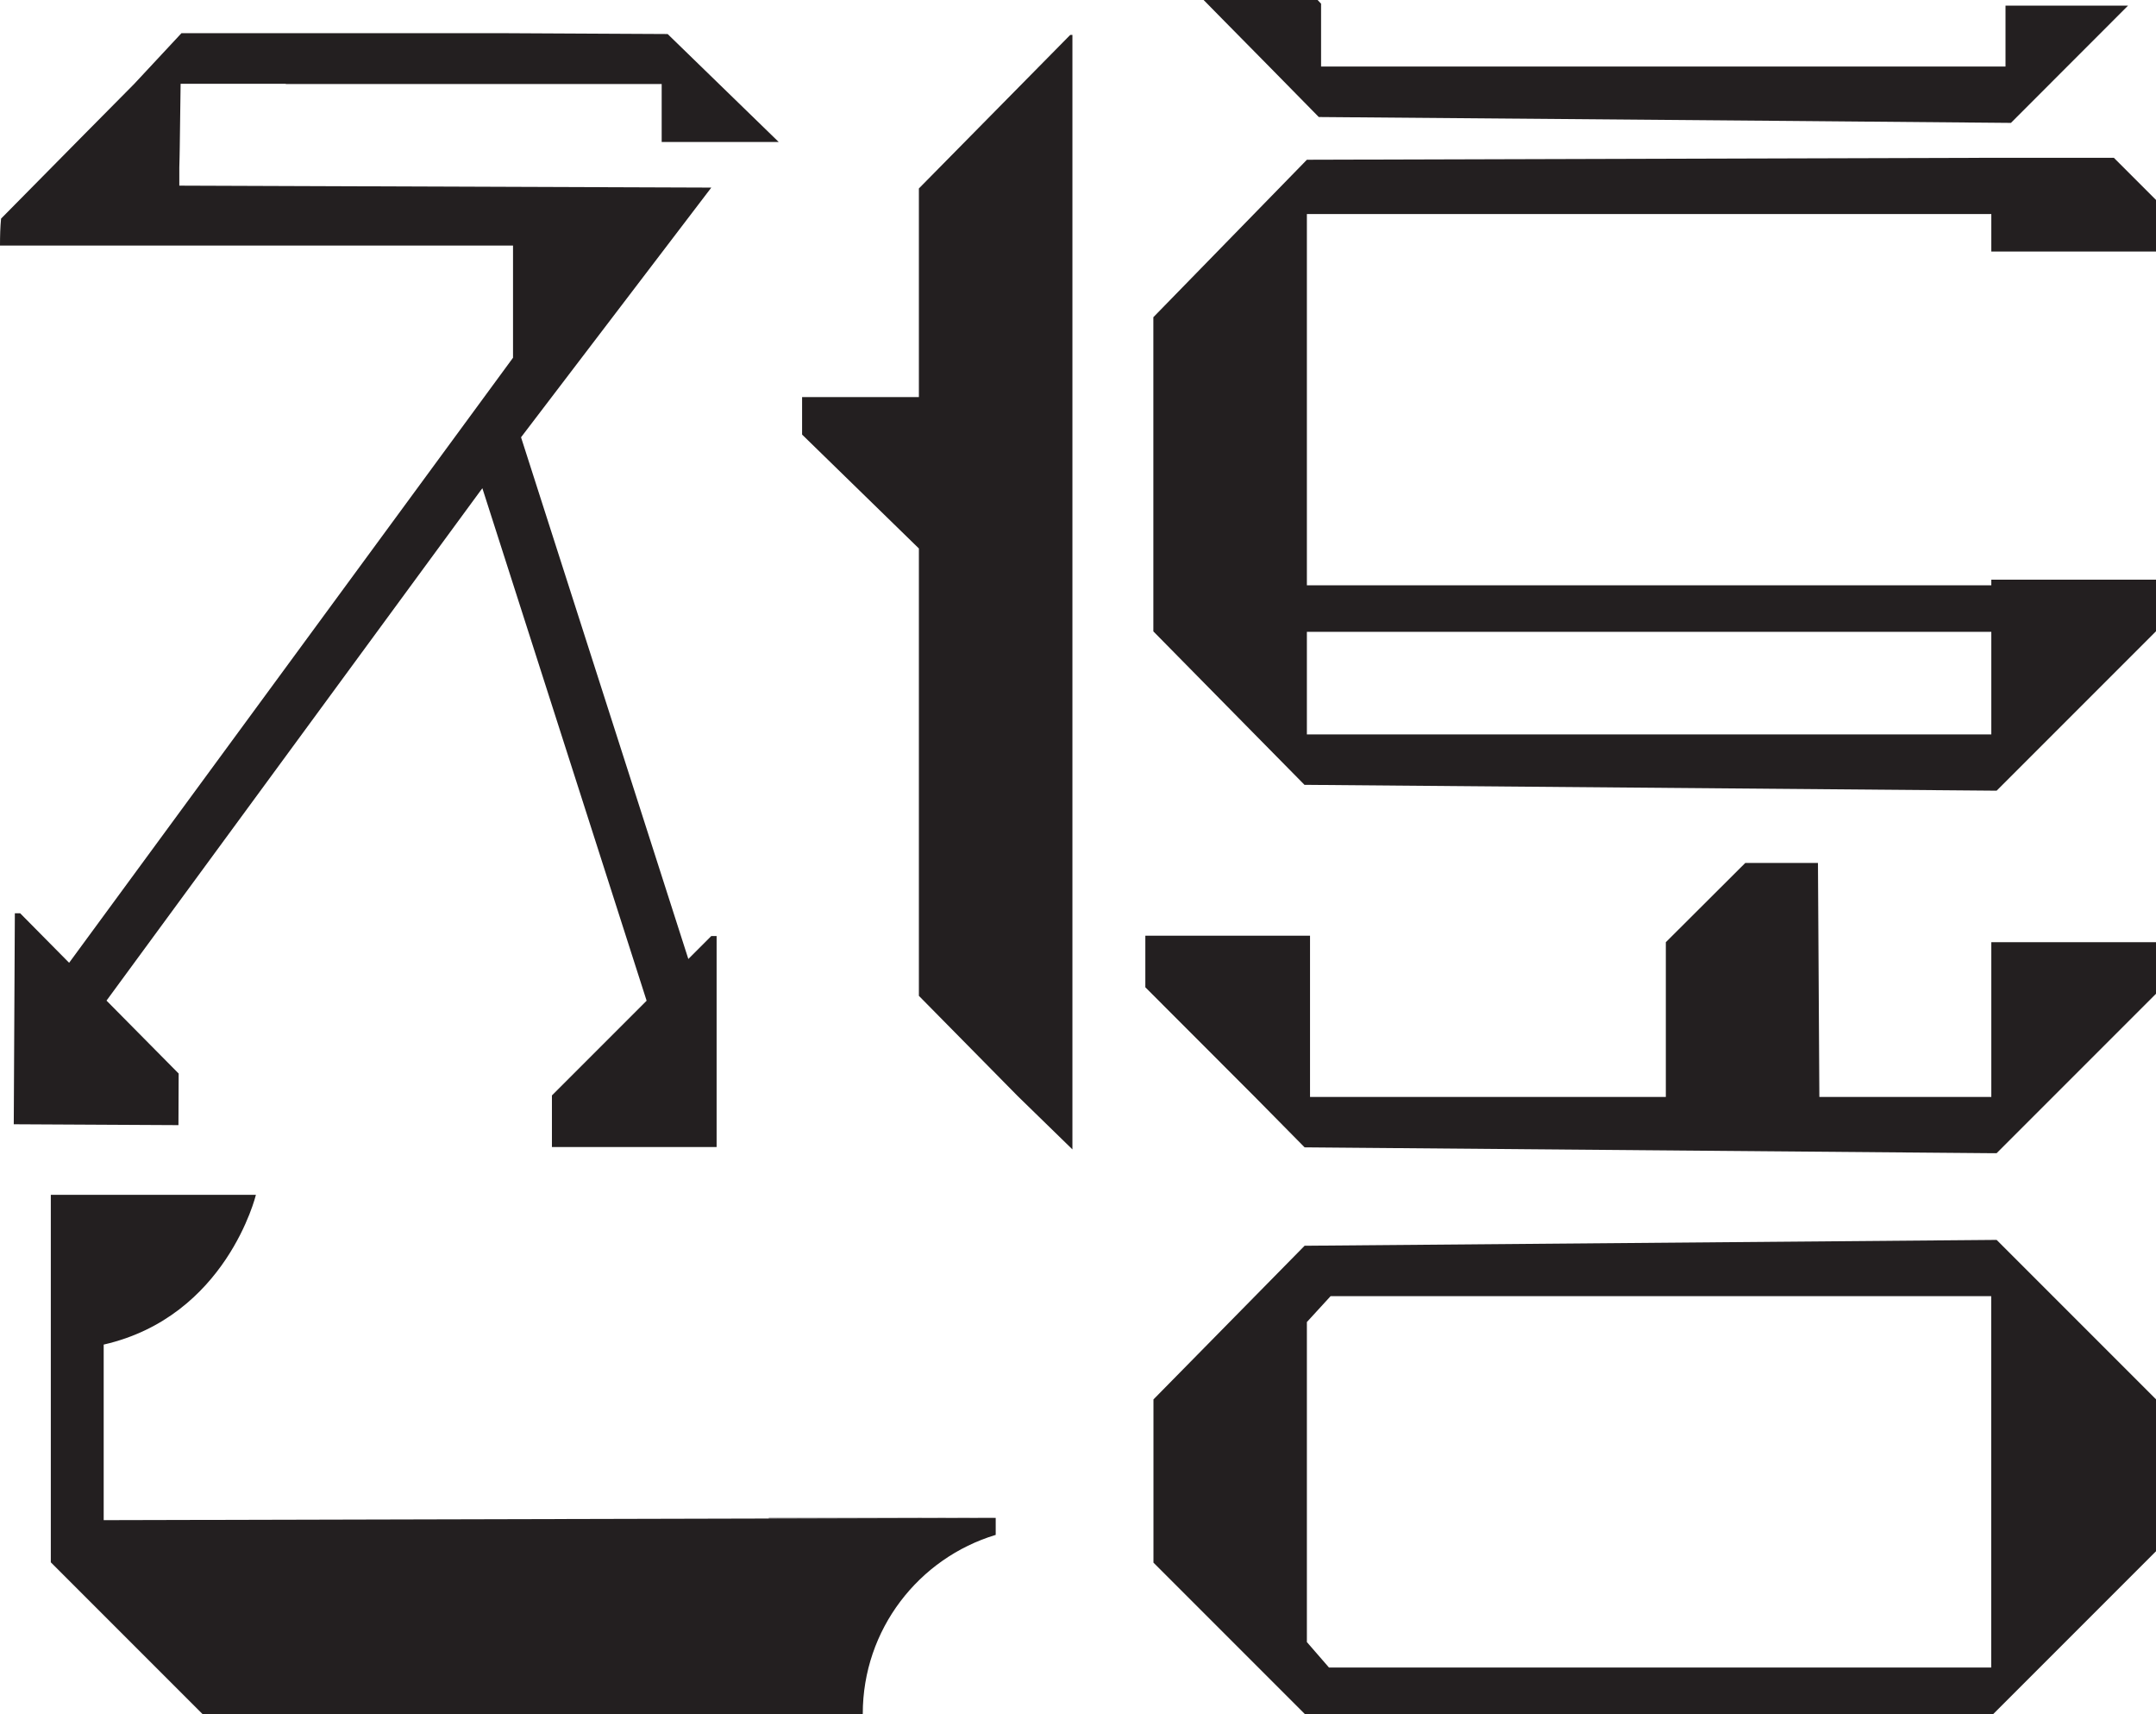 <?xml version="1.0" encoding="UTF-8"?>
<svg id="Layer_1" xmlns="http://www.w3.org/2000/svg" version="1.1" viewBox="0 0 1989.9 1581.8">
  <!-- Generator: Adobe Illustrator 29.2.1, SVG Export Plug-In . SVG Version: 2.1.0 Build 116)  -->
  <defs>
    <style>
      .st0 {
        fill: #231f20;
      }
    </style>
  </defs>
  <path class="st0" d="M63.8,888.4l-45.2-45.7h-4.9s-1,194.7-1,194.7l152,.8.2-47.6-66.6-67.3,345.1-470.4,1.8-2.4,151.6,472.9-87.4,87.4v47.6h152v-194.7h-4.9l-21.2,21.2-154.4-481.4,175.6-230.4-491-1.8v-16.9c.1,0,.4-18.4.4-18.4l.8-58.7h97.1v.2h346.9v53.5h108l-102.5-99.6-155.2-.8H167.5l-43.7,46.9-41.1,41.5-1.8,1.8L1,201.7c-.8,7.9-1,16.2-1,24.9h473.5v103.5L63.8,888.4Z"/>
  <path class="st0" d="M95.7,1402.8v-162.1c113.4-25.9,140.5-138.2,140.5-138.2H46.9v133.9h0v205.2l140.2,140.2h585.4v-.2h23.8v-.2c0-77.9,51.7-143.7,122.7-165.1v-15.7l-209.6.6-613.7,1.5h0Z"/>
  <path class="st0" d="M1842.8,1144.1l-638.7,5.4-139.5,141.8v150.6l139.8,139.8h635.2l150.4-150.4v-140l-147.1-147.1h0ZM1837.8,1538.7h-611.2l-20.4-23.5v-295.3l21.9-23.9h609.7v342.7h0Z"/>
  <path class="st0" d="M1204.1,724.2h.9l637.8,5.4,147.1-147.1v-47.6h-152v5.2h-631.7V197.5h631.7v34.6h152v-47.6l-38.9-38.9h-113.1l-631.7,1.8-3.3,3.4-138.4,141.9v139.2h0v150.7l91.2,92.6,48.4,49.1h0ZM1837.9,583v94.7h-631.7v-94.7h631.7Z"/>
  <polygon class="st0" points="1204.1 1058.7 1837.9 1064.1 1842.8 1064.1 1989.9 917 1989.9 869.4 1837.9 869.4 1837.9 1012.2 1679.2 1012.2 1677.9 796.3 1610.8 796.3 1537.5 869.4 1537.5 1012.2 1209.1 1012.2 1209.1 863.4 1057.1 863.4 1057.1 911 1158.1 1012.1 1204.1 1058.7"/>
  <polygon class="st0" points="919 1400.7 709.5 1400.7 709.5 1401.2 919 1400.7"/>
  <polygon class="st0" points="848.1 173.9 848.1 366.4 740.3 366.4 740.3 401 848.1 506.1 848.1 918.9 939.4 1011.5 989.8 1060.6 989.8 32.2 987.8 32.2 848.1 173.9"/>
  <polygon class="st0" points="1171.4 61.4 1217.2 108 1218.8 108 1652.4 111.6 1856 113.4 1964.1 5.2 1851 5.2 1851 61.4 1219.3 61.4 1219.3 3.4 1216.1 0 1110.9 0 1128.4 17.8 1171.4 61.4"/>
</svg>